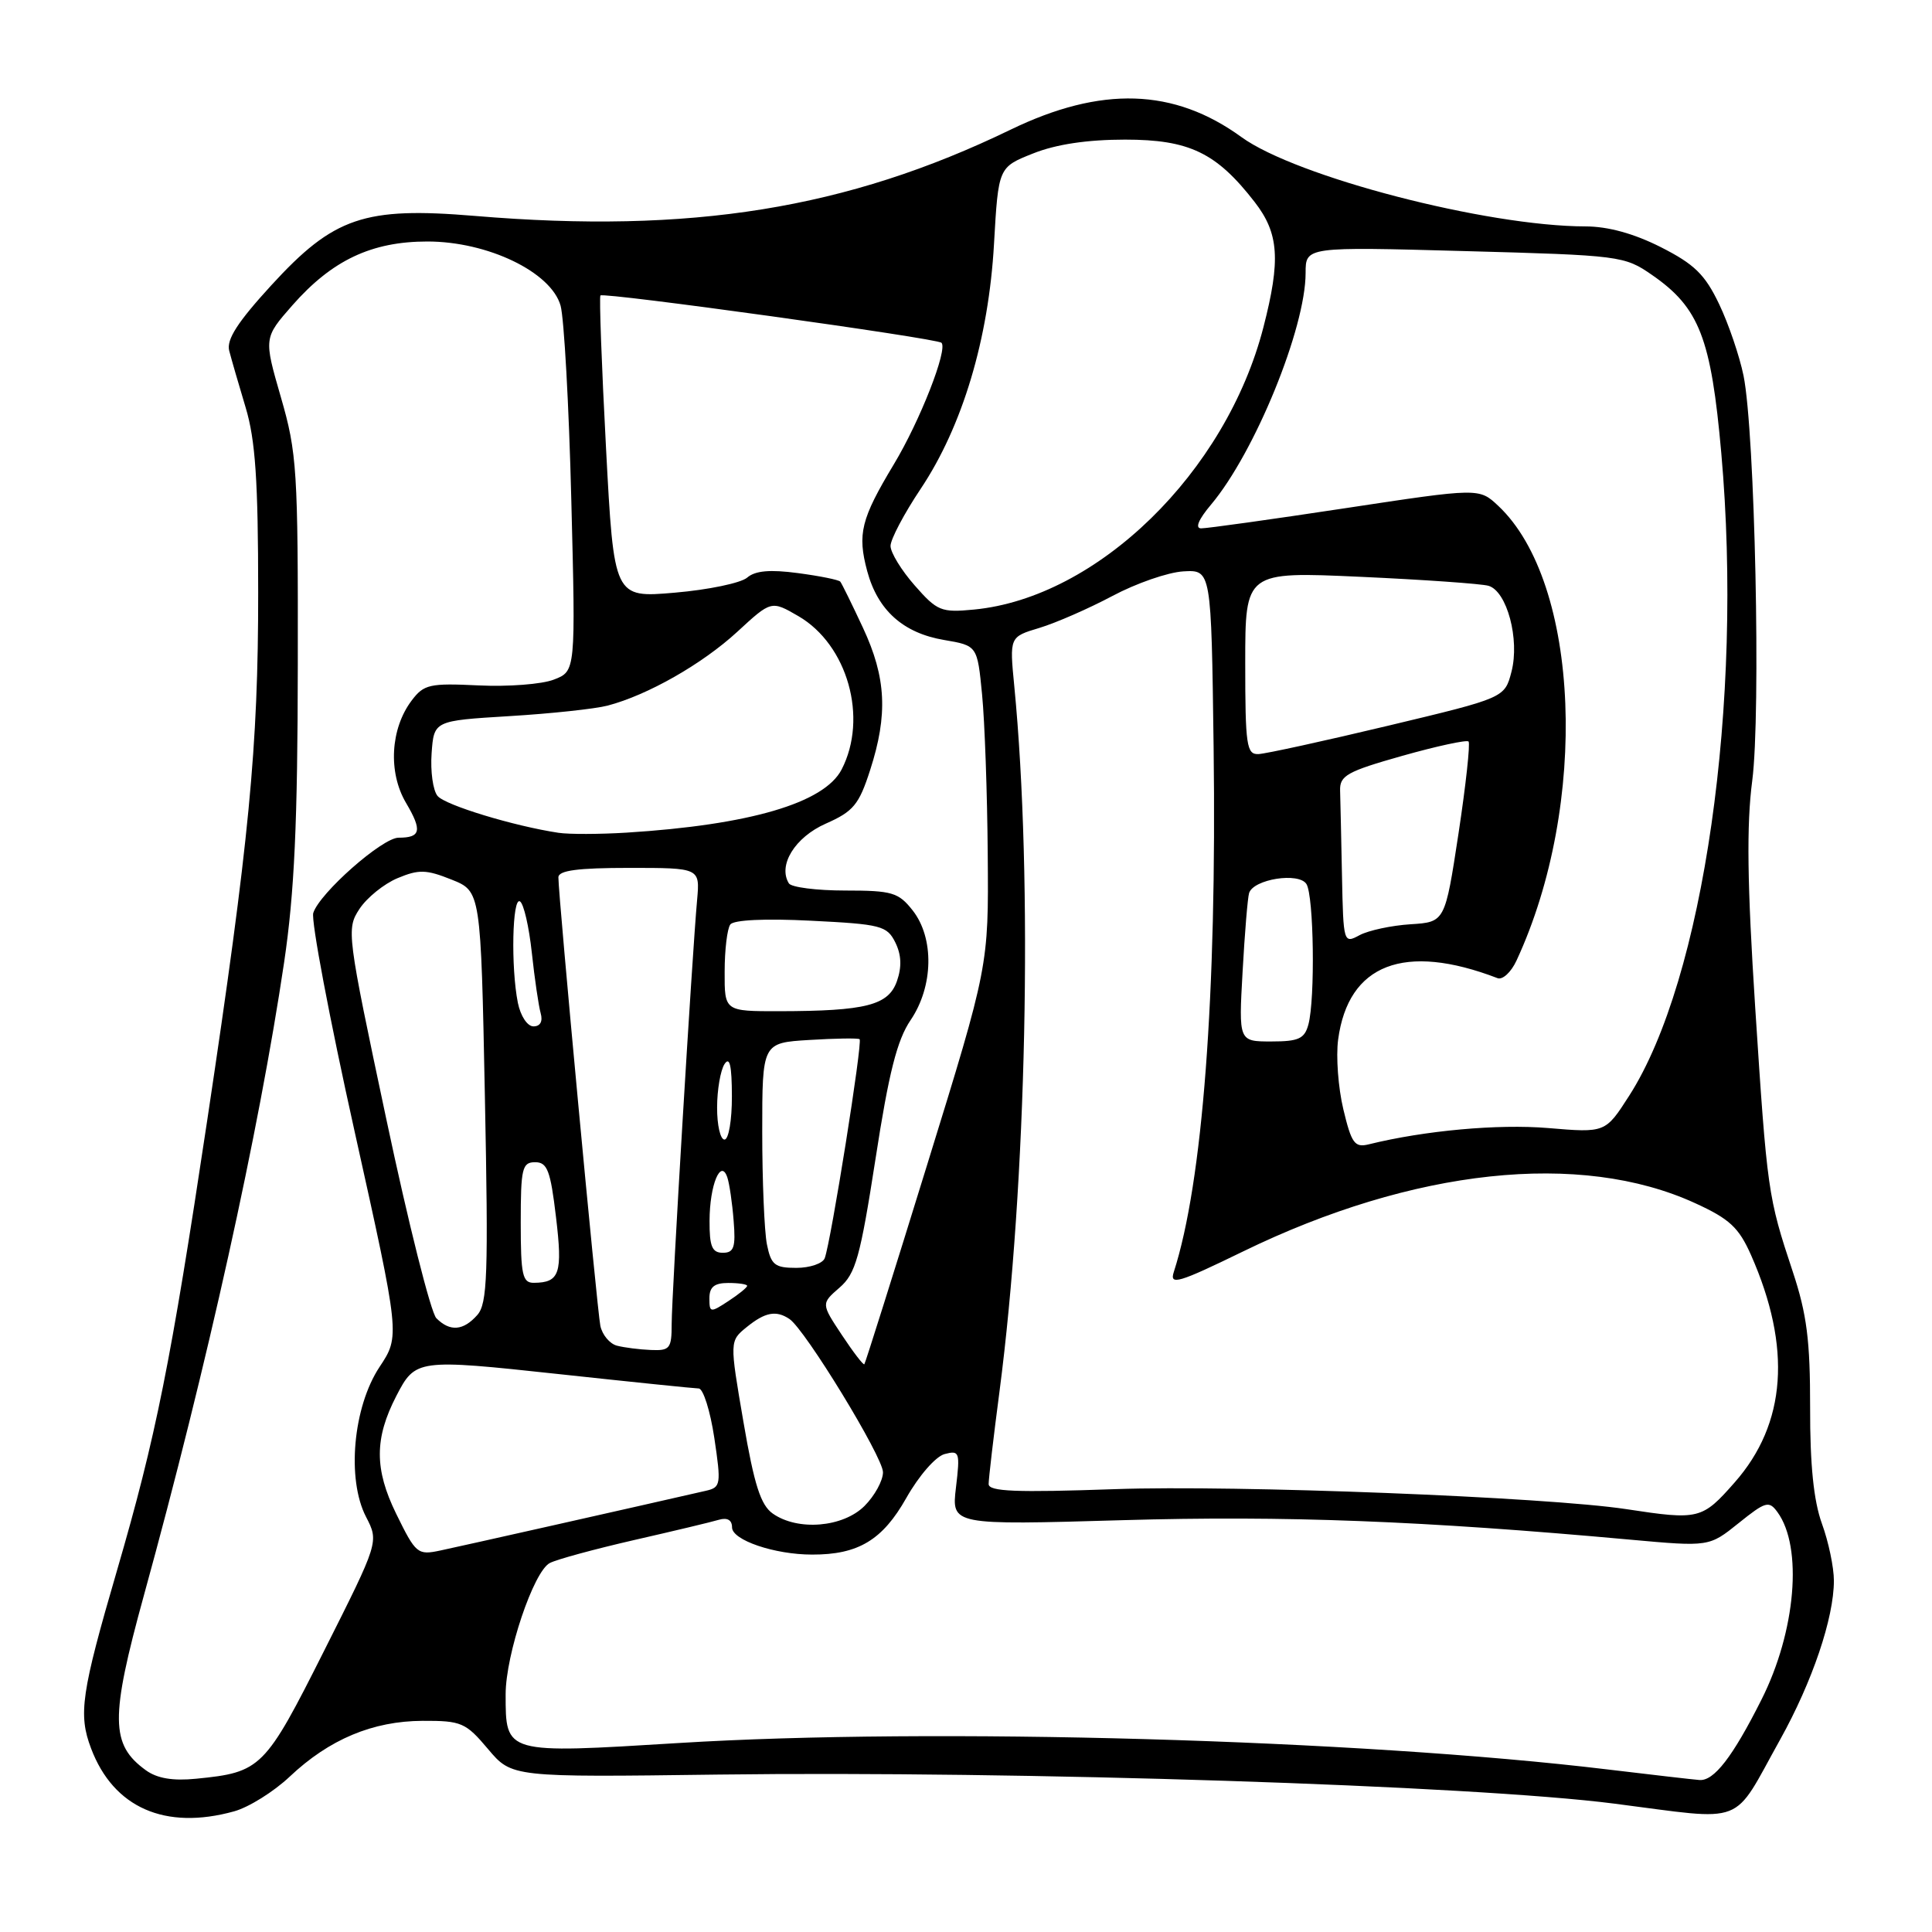 <?xml version="1.0" encoding="UTF-8" standalone="no"?>
<!DOCTYPE svg PUBLIC "-//W3C//DTD SVG 1.1//EN" "http://www.w3.org/Graphics/SVG/1.1/DTD/svg11.dtd" >
<svg xmlns="http://www.w3.org/2000/svg" xmlns:xlink="http://www.w3.org/1999/xlink" version="1.1" viewBox="0 0 256 256">
 <g >
 <path fill="currentColor"
d=" M 31.03 240.01 C 32.97 239.47 36.27 237.41 38.38 235.42 C 43.63 230.46 49.39 228.05 56.00 228.02 C 61.14 228.00 61.71 228.25 64.66 231.75 C 67.82 235.50 67.82 235.50 95.16 235.14 C 134.92 234.63 195.04 236.57 213.90 238.99 C 231.64 241.26 229.40 242.12 235.88 230.50 C 240.15 222.82 243.00 214.41 243.00 209.44 C 243.00 207.69 242.29 204.28 241.41 201.88 C 240.32 198.86 239.83 194.08 239.85 186.50 C 239.86 177.64 239.42 174.14 237.55 168.50 C 234.25 158.56 234.16 157.88 232.57 133.45 C 231.52 117.14 231.41 109.33 232.18 103.45 C 233.34 94.51 232.54 57.27 231.03 49.79 C 230.50 47.20 229.05 42.92 227.79 40.29 C 225.92 36.37 224.51 35.00 220.07 32.75 C 216.51 30.95 213.07 30.00 210.07 30.00 C 196.99 29.98 171.74 23.43 164.49 18.16 C 155.55 11.67 145.91 11.37 133.89 17.19 C 112.23 27.68 91.55 31.01 62.92 28.61 C 48.27 27.39 44.23 28.76 35.95 37.80 C 31.49 42.67 29.99 44.99 30.37 46.47 C 30.66 47.59 31.64 50.98 32.55 54.00 C 33.84 58.28 34.21 63.71 34.21 78.50 C 34.22 99.05 33.03 111.38 27.45 148.50 C 22.62 180.62 20.66 190.39 15.51 208.07 C 10.76 224.36 10.35 227.15 12.07 231.68 C 15.04 239.54 21.89 242.55 31.03 240.01 Z  M 19.33 234.57 C 14.63 231.17 14.59 227.67 19.06 211.42 C 27.45 180.96 34.32 149.93 37.65 127.50 C 39.01 118.31 39.44 109.05 39.46 88.00 C 39.50 62.29 39.35 59.99 37.22 52.64 C 34.95 44.78 34.95 44.78 38.72 40.48 C 43.99 34.48 49.23 32.00 56.64 32.00 C 64.62 32.00 73.02 36.04 74.28 40.50 C 74.74 42.15 75.39 53.72 75.70 66.22 C 76.28 88.94 76.28 88.94 73.39 90.05 C 71.80 90.67 67.31 91.01 63.41 90.82 C 56.94 90.51 56.16 90.68 54.55 92.82 C 51.73 96.55 51.41 102.33 53.79 106.37 C 55.97 110.06 55.77 111.00 52.81 111.00 C 50.66 111.00 42.35 118.33 41.51 120.97 C 41.20 121.95 43.66 134.97 46.98 149.89 C 53.01 177.03 53.01 177.03 50.29 181.13 C 46.78 186.44 45.92 196.00 48.50 200.99 C 50.21 204.30 50.21 204.30 42.95 218.73 C 35.10 234.34 34.61 234.84 26.00 235.69 C 22.91 236.00 20.82 235.65 19.33 234.57 Z  M 213.00 234.46 C 180.08 230.49 123.46 228.88 89.92 230.96 C 66.84 232.38 67.00 232.43 67.00 224.50 C 67.00 219.23 70.70 208.22 72.85 207.11 C 73.76 206.63 78.78 205.27 84.00 204.07 C 89.22 202.88 94.29 201.67 95.25 201.38 C 96.38 201.05 97.00 201.41 97.00 202.39 C 97.00 204.07 102.63 205.99 107.60 205.99 C 113.72 206.01 116.94 204.07 120.09 198.49 C 121.77 195.52 123.99 192.98 125.17 192.67 C 127.14 192.15 127.23 192.41 126.67 197.10 C 126.08 202.09 126.08 202.09 148.79 201.43 C 170.25 200.81 188.51 201.51 215.99 204.01 C 226.47 204.96 226.47 204.96 230.38 201.82 C 233.95 198.95 234.40 198.82 235.52 200.36 C 238.91 205.00 237.96 216.18 233.40 225.22 C 229.58 232.82 227.10 236.02 225.18 235.86 C 224.26 235.79 218.78 235.15 213.00 234.46 Z  M 52.49 200.57 C 49.60 194.66 49.61 190.59 52.52 184.96 C 55.04 180.09 55.29 180.05 74.00 182.07 C 83.62 183.11 91.99 183.97 92.58 183.98 C 93.18 183.99 94.11 186.94 94.65 190.53 C 95.57 196.70 95.51 197.08 93.56 197.53 C 84.35 199.64 60.88 204.92 58.35 205.45 C 55.33 206.09 55.10 205.90 52.49 200.57 Z  M 102.40 200.56 C 100.80 199.44 99.94 196.77 98.51 188.41 C 96.67 177.69 96.67 177.69 98.95 175.84 C 101.38 173.87 102.84 173.59 104.60 174.77 C 106.68 176.15 117.00 193.06 117.00 195.08 C 117.00 196.19 115.90 198.20 114.55 199.55 C 111.70 202.39 105.72 202.89 102.40 200.56 Z  M 215.50 199.97 C 204.90 198.36 163.75 196.75 147.75 197.32 C 134.58 197.78 131.00 197.64 131.00 196.64 C 131.00 195.94 131.64 190.45 132.43 184.44 C 136.04 156.82 136.89 116.58 134.40 90.94 C 133.76 84.39 133.76 84.39 137.73 83.20 C 139.91 82.54 144.26 80.64 147.40 78.97 C 150.53 77.30 154.76 75.83 156.80 75.71 C 160.50 75.50 160.50 75.50 160.81 99.00 C 161.24 131.94 159.36 156.70 155.53 168.56 C 154.95 170.35 156.16 169.99 164.68 165.84 C 187.28 154.83 209.41 152.46 224.60 159.42 C 229.18 161.51 230.40 162.65 232.02 166.30 C 237.43 178.55 236.71 188.64 229.86 196.42 C 225.54 201.33 225.13 201.44 215.50 199.97 Z  M 111.55 176.89 C 108.80 172.74 108.80 172.74 111.24 170.62 C 113.38 168.77 113.98 166.62 116.01 153.56 C 117.77 142.14 118.87 137.80 120.66 135.17 C 123.69 130.70 123.81 124.30 120.93 120.63 C 119.05 118.25 118.22 118.00 111.99 118.00 C 108.21 118.00 104.85 117.57 104.53 117.05 C 103.05 114.65 105.33 110.95 109.41 109.14 C 113.08 107.52 113.82 106.63 115.30 102.03 C 117.67 94.69 117.43 89.79 114.35 83.19 C 112.89 80.06 111.54 77.31 111.34 77.07 C 111.14 76.83 108.62 76.32 105.74 75.94 C 102.02 75.44 100.06 75.62 99.00 76.54 C 98.17 77.25 93.87 78.15 89.43 78.53 C 81.35 79.23 81.35 79.23 80.30 59.36 C 79.72 48.44 79.39 39.34 79.56 39.15 C 79.97 38.69 124.15 44.82 124.75 45.42 C 125.62 46.29 121.90 55.78 118.44 61.52 C 114.08 68.77 113.59 70.75 114.91 75.68 C 116.31 80.87 119.67 83.88 125.09 84.80 C 129.50 85.55 129.50 85.55 130.13 92.02 C 130.48 95.59 130.82 105.14 130.88 113.25 C 131.00 127.99 131.00 127.99 122.88 154.25 C 118.42 168.69 114.66 180.62 114.53 180.77 C 114.40 180.92 113.06 179.17 111.55 176.89 Z  M 81.75 178.31 C 80.79 178.06 79.80 176.87 79.55 175.68 C 79.11 173.54 73.98 118.69 73.99 116.25 C 74.00 115.34 76.55 115.00 83.38 115.00 C 92.75 115.00 92.75 115.00 92.37 119.25 C 91.71 126.52 89.00 171.67 89.00 175.43 C 89.00 178.69 88.76 178.99 86.25 178.88 C 84.74 178.82 82.71 178.56 81.75 178.31 Z  M 57.82 174.67 C 57.09 173.94 54.10 162.05 51.18 148.25 C 45.96 123.67 45.89 123.10 47.63 120.44 C 48.61 118.95 50.88 117.11 52.68 116.36 C 55.50 115.18 56.48 115.21 59.83 116.55 C 63.71 118.10 63.71 118.10 64.25 145.30 C 64.72 168.96 64.59 172.73 63.24 174.25 C 61.39 176.34 59.62 176.48 57.82 174.67 Z  M 94.00 172.02 C 94.00 170.53 94.66 170.00 96.50 170.00 C 97.88 170.00 99.00 170.17 99.00 170.38 C 99.00 170.60 97.88 171.51 96.50 172.41 C 94.12 173.97 94.00 173.95 94.00 172.02 Z  M 69.00 162.00 C 69.00 154.80 69.19 154.00 70.91 154.00 C 72.52 154.00 72.94 155.09 73.67 161.25 C 74.57 168.75 74.16 169.95 70.75 169.98 C 69.23 170.00 69.00 168.96 69.00 162.00 Z  M 101.62 164.88 C 101.28 163.16 101.00 156.45 101.00 149.96 C 101.00 138.18 101.00 138.18 107.25 137.80 C 110.69 137.59 113.68 137.54 113.90 137.70 C 114.34 137.99 110.10 164.57 109.28 166.72 C 109.01 167.42 107.32 168.00 105.52 168.00 C 102.66 168.00 102.17 167.61 101.62 164.88 Z  M 94.02 161.75 C 94.03 157.01 95.52 153.43 96.38 156.03 C 96.65 156.84 97.03 159.41 97.21 161.75 C 97.50 165.28 97.25 166.00 95.78 166.00 C 94.35 166.00 94.00 165.16 94.02 161.75 Z  M 178.00 146.99 C 177.32 144.15 177.01 139.99 177.31 137.75 C 178.65 127.74 186.08 124.87 198.43 129.61 C 199.10 129.87 200.23 128.82 200.94 127.29 C 210.56 106.58 209.38 77.22 198.52 67.02 C 195.99 64.65 195.99 64.65 178.25 67.34 C 168.49 68.82 159.90 70.02 159.16 70.01 C 158.32 70.01 158.80 68.84 160.48 66.85 C 166.27 59.96 173.00 43.48 173.00 36.17 C 173.00 32.69 173.00 32.69 194.08 33.27 C 214.70 33.83 215.25 33.90 218.91 36.44 C 225.17 40.77 226.73 44.80 228.08 60.04 C 231.01 93.06 225.74 129.82 215.87 145.20 C 212.72 150.11 212.72 150.11 205.11 149.47 C 198.49 148.92 188.77 149.80 181.37 151.63 C 179.50 152.09 179.08 151.51 178.00 146.99 Z  M 95.02 146.75 C 95.02 144.41 95.47 141.82 96.00 141.00 C 96.69 139.94 96.97 141.17 96.98 145.25 C 96.99 148.43 96.55 151.00 96.00 151.00 C 95.45 151.00 95.01 149.09 95.02 146.75 Z  M 164.65 128.75 C 164.93 123.66 165.32 118.98 165.51 118.34 C 166.08 116.49 172.10 115.54 173.11 117.14 C 174.09 118.69 174.28 132.35 173.37 135.75 C 172.86 137.64 172.08 138.00 168.45 138.00 C 164.13 138.00 164.13 138.00 164.65 128.75 Z  M 68.62 132.88 C 67.68 128.16 67.88 118.80 68.90 119.44 C 69.40 119.75 70.10 122.81 70.47 126.25 C 70.84 129.69 71.37 133.29 71.64 134.25 C 71.95 135.34 71.59 136.00 70.69 136.00 C 69.88 136.00 68.98 134.64 68.62 132.88 Z  M 96.02 128.75 C 96.02 125.86 96.36 123.05 96.77 122.50 C 97.21 121.89 101.38 121.69 107.47 122.00 C 116.74 122.46 117.53 122.67 118.63 124.87 C 119.44 126.51 119.51 128.11 118.85 130.00 C 117.73 133.21 114.75 133.97 103.25 133.99 C 96.00 134.00 96.00 134.00 96.02 128.75 Z  M 177.82 116.04 C 177.72 111.07 177.61 105.99 177.57 104.75 C 177.51 102.77 178.50 102.22 185.82 100.15 C 190.39 98.86 194.34 98.01 194.59 98.25 C 194.83 98.50 194.24 103.99 193.26 110.44 C 191.47 122.18 191.47 122.18 186.90 122.47 C 184.38 122.63 181.35 123.28 180.16 123.91 C 178.03 125.06 178.00 124.96 177.82 116.04 Z  M 74.00 110.35 C 68.06 109.45 58.99 106.69 57.98 105.47 C 57.37 104.74 57.02 102.20 57.19 99.82 C 57.50 95.50 57.50 95.50 67.50 94.89 C 73.00 94.56 78.85 93.93 80.50 93.50 C 85.82 92.11 93.06 87.98 97.69 83.72 C 102.20 79.56 102.20 79.56 105.79 81.64 C 112.31 85.43 115.05 95.13 111.52 101.96 C 109.22 106.41 99.32 109.31 83.00 110.33 C 79.42 110.55 75.38 110.56 74.00 110.35 Z  M 165.00 87.87 C 165.00 75.74 165.00 75.74 180.25 76.43 C 188.64 76.81 196.28 77.35 197.23 77.62 C 199.68 78.33 201.39 84.72 200.28 89.00 C 199.38 92.47 199.38 92.47 183.94 96.16 C 175.45 98.19 167.71 99.88 166.75 99.92 C 165.18 99.99 165.00 98.78 165.00 87.87 Z  M 121.20 77.57 C 119.44 75.57 118.00 73.22 118.00 72.34 C 118.00 71.47 119.79 68.07 121.99 64.78 C 127.53 56.49 131.00 44.91 131.71 32.33 C 132.29 22.16 132.29 22.16 136.90 20.33 C 139.93 19.12 144.08 18.50 149.07 18.50 C 157.59 18.50 161.18 20.23 166.25 26.77 C 169.47 30.92 169.71 34.45 167.41 43.36 C 162.46 62.58 145.42 79.20 129.06 80.77 C 124.71 81.19 124.18 80.97 121.20 77.57 Z "/>
</g>
</svg>